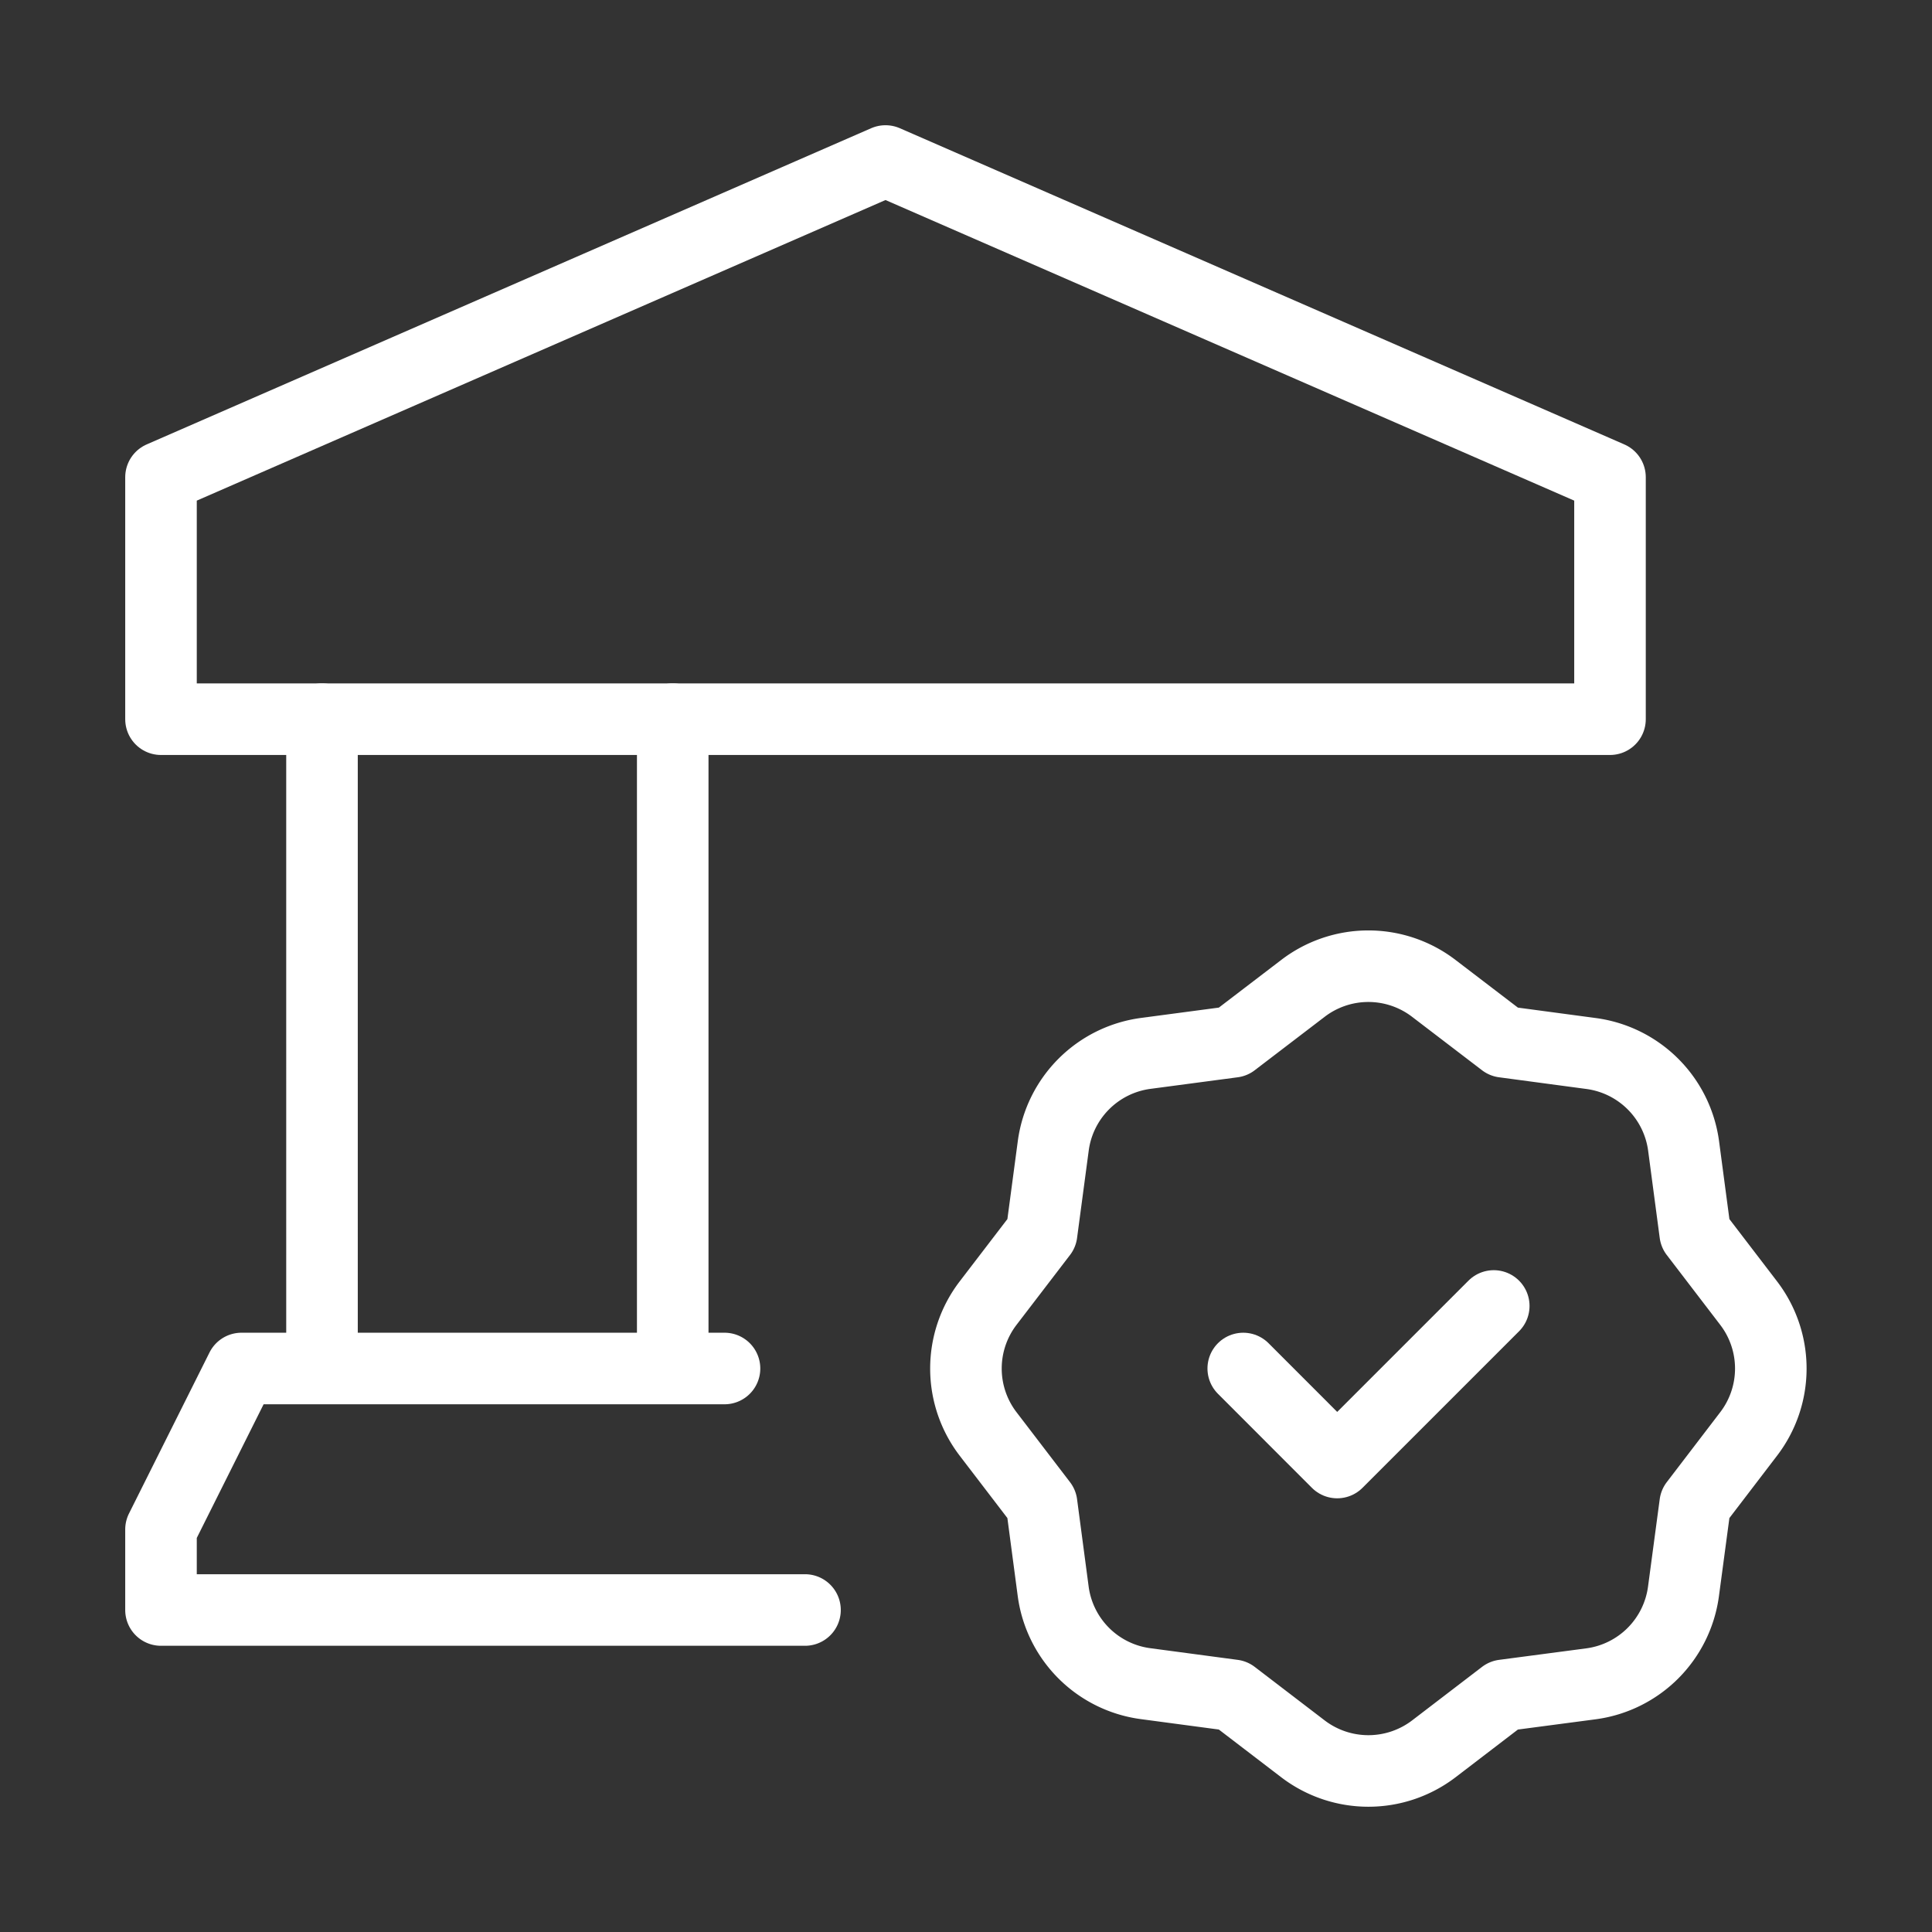 <svg width="54" height="54" xmlns="http://www.w3.org/2000/svg"><rect width="100%" height="100%" fill="#333333" stroke="none"/><g fill="none" fill-rule="evenodd"><g stroke-linecap="round" stroke-linejoin="round" stroke="#FFF" stroke-width="2"><path d="M18.803 38.25V20.101m-9.803 0V38.25m11.25 0H6.75l-2.25 4.5V45h18m6.937-.522l-.324-2.444h0l-1.497-1.957h0a3.008 3.008 0 010-3.652l1.497-1.955h0l.326-2.444h0a3.008 3.008 0 012.583-2.583l2.441-.324h0l1.958-1.496h0a3.008 3.008 0 013.651 0l1.958 1.496h0l2.443.327h0a3.01 3.01 0 012.584 2.583l.324 2.441h0l1.496 1.955h0a3.008 3.008 0 010 3.652l-1.496 1.957h0l-.327 2.444h0a3.01 3.01 0 01-2.583 2.585l-2.441.322h0l-1.957 1.498h0a3.015 3.015 0 01-3.652 0l-1.958-1.498h0l-2.443-.326h0a3.004 3.004 0 01-2.583-2.581h0z"/><path d="M41.751 36.502l-4.376 4.376-2.626-2.628M45 13.338L24.75 4.5 4.5 13.338v6.764H45z"/></g><path d="M0 0h54v54H0z"/></g></svg>